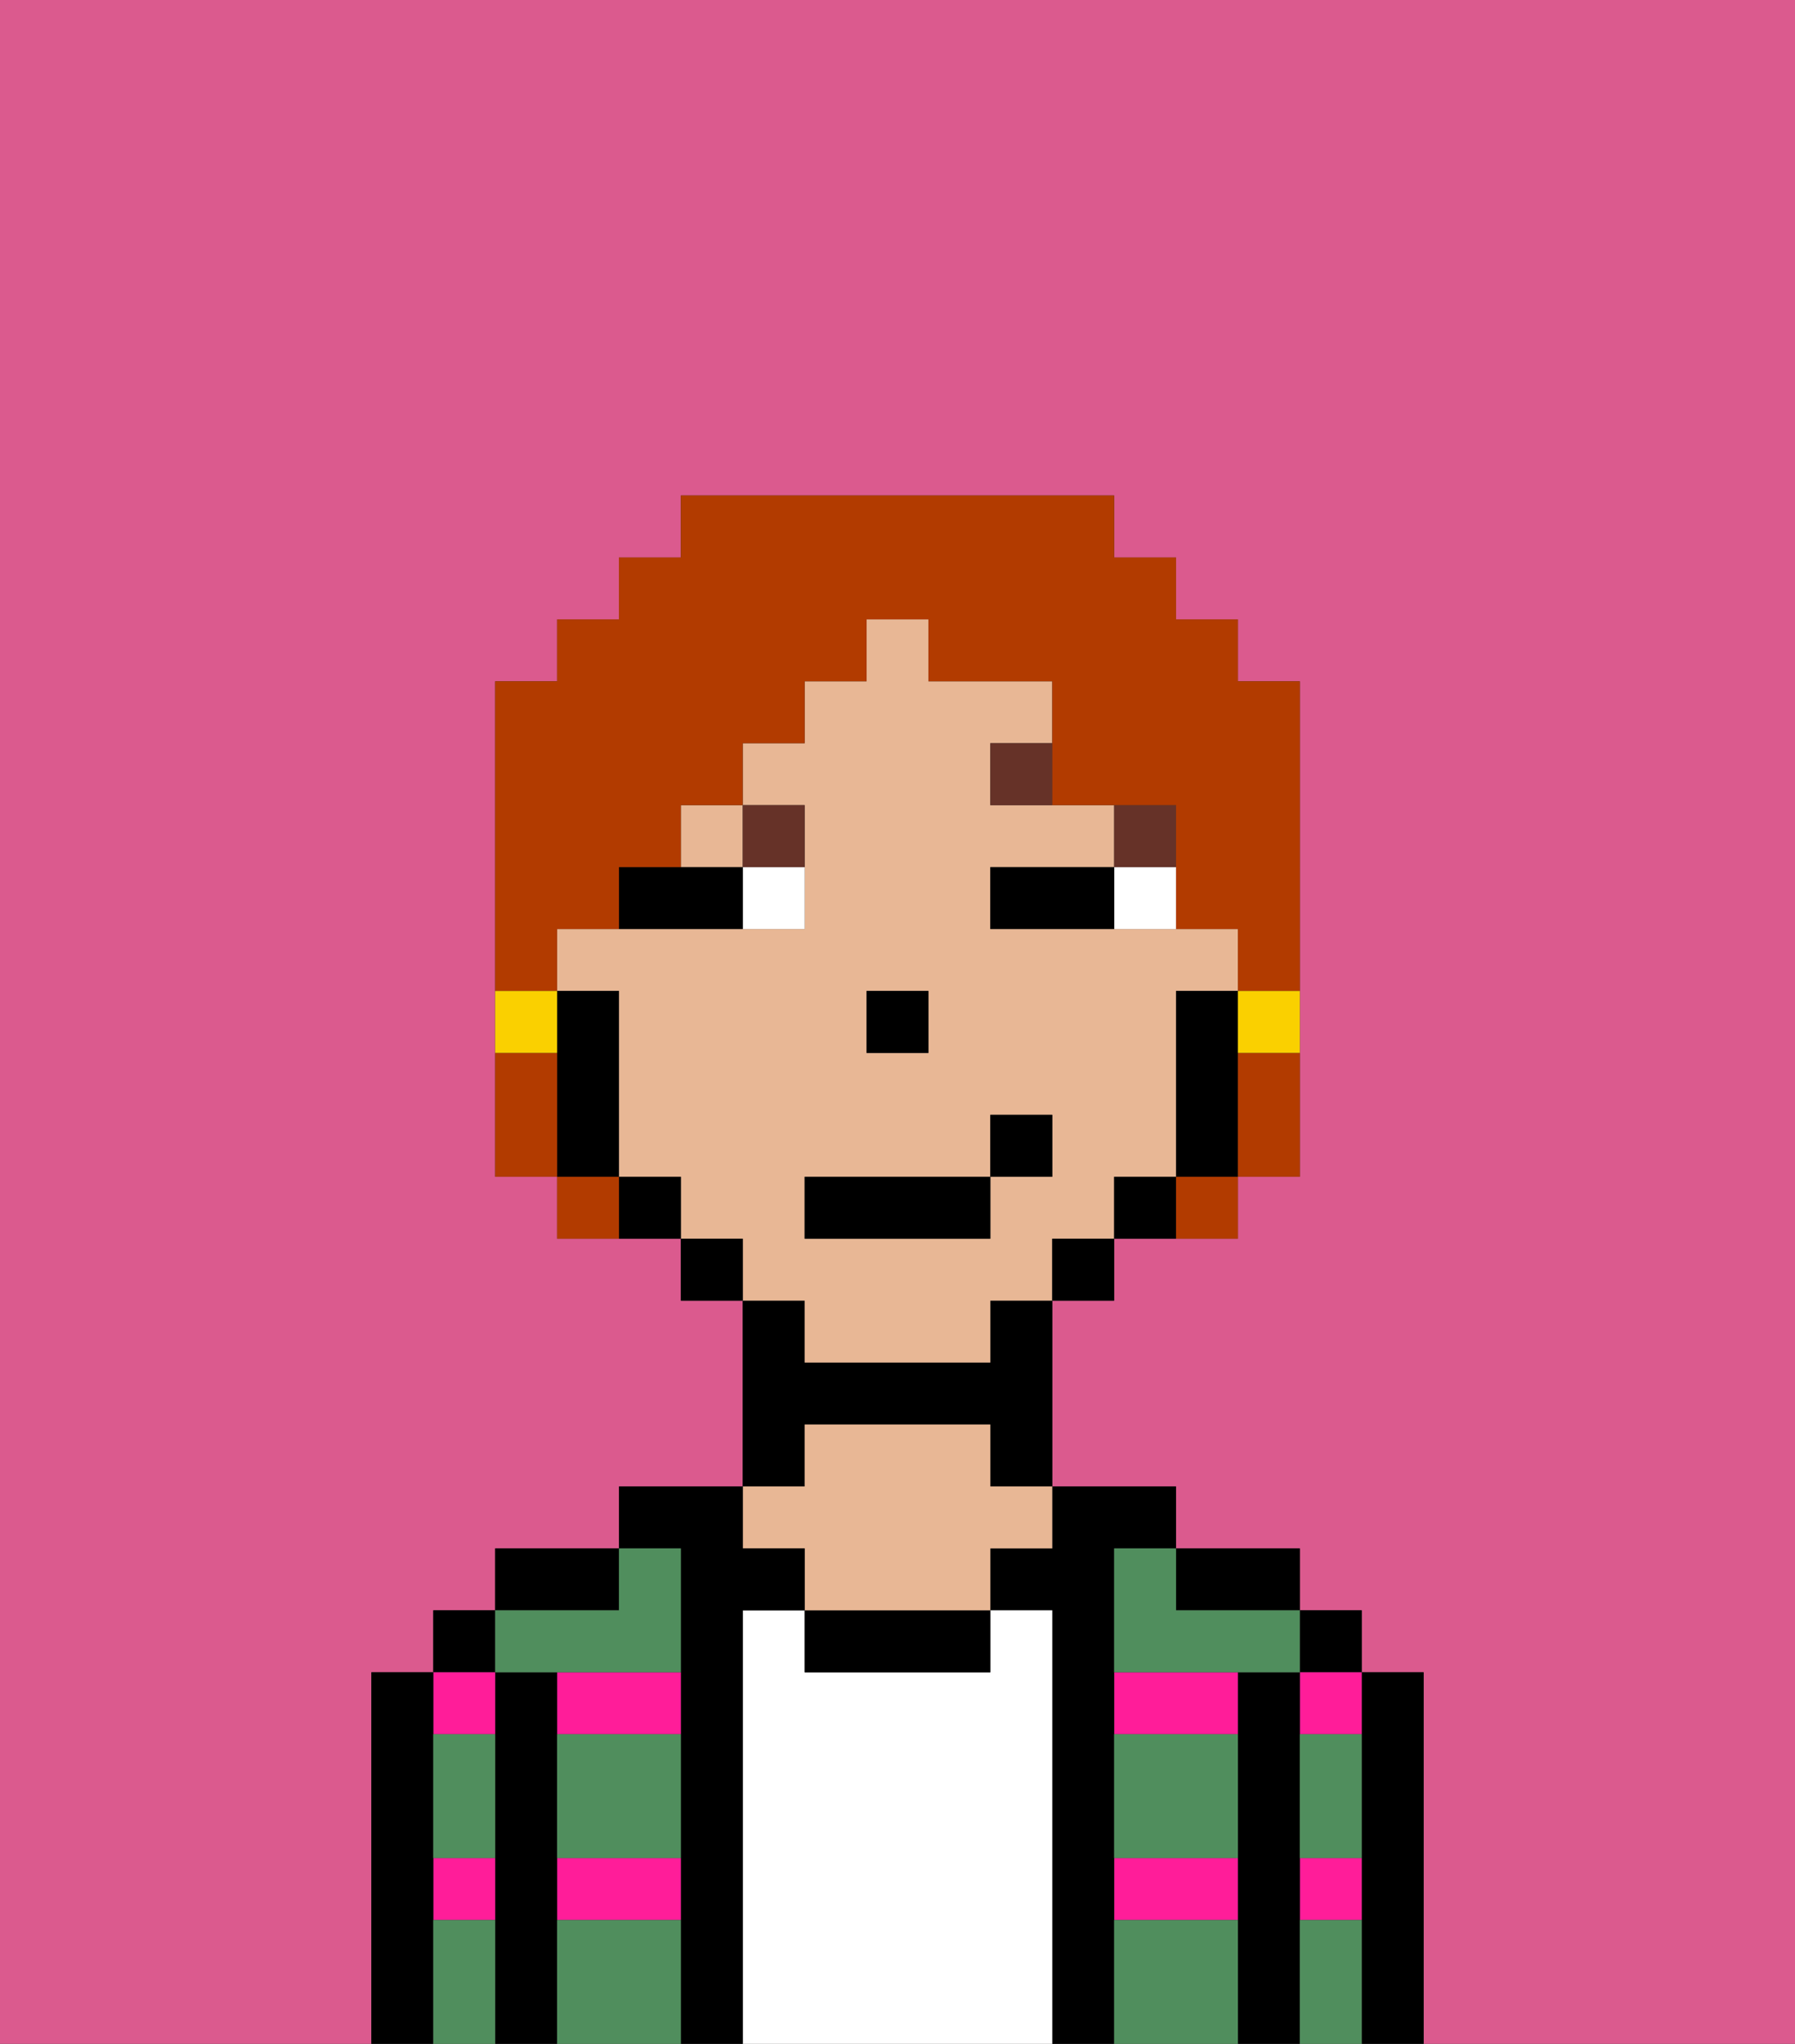 <svg xmlns="http://www.w3.org/2000/svg" viewBox="0 0 29 33"><rect x="0" y="0" width="29" height="33" fill="#333333" stroke="none"/><defs><style>polygon,rect,path{shape-rendering:crispedges;}.oa155-1{fill:#db5a8e;}.oa155-2{fill:#000000;}.oa155-3{fill:#ff1d99;}.oa155-4{fill:#ffffff;}.oa155-5{fill:#e8b795;}.oa155-6{fill:#508e5d;}.oa155-7{fill:#ffffff;}.oa155-8{fill:#663228;}.oa155-9{fill:#b23b00;}.oa155-10{fill:#fad000;}</style></defs><path class="oa155-1" d="M0,33H6V27H7V26H8V25h2V24h2V21H11V20H9V19H8V11H9V10h1V9h1V8h7V9h1v1h1v1h1v8H20v1H18v1H17v3h2v1h2v1h1v1h1v6h6V0H0Z"/><path class="oa155-2" d="M23,27H22v6h1V27Z"/><rect class="oa155-2" x="21" y="26" width="1" height="1"/><path class="oa155-3" d="M21,31h1V30H21Z"/><path class="oa155-3" d="M21,28h1V27H21Z"/><path class="oa155-2" d="M21,30V27H20v6h1V30Z"/><path class="oa155-3" d="M18,31h2V30H18Z"/><path class="oa155-3" d="M18,28h2V27H18Z"/><path class="oa155-2" d="M20,26h1V25H19v1Z"/><path class="oa155-2" d="M18,30V25h1V24H17v1H16v1h1v7h1V30Z"/><path class="oa155-4" d="M17,26H16v1H13V26H12v7h5V26Z"/><path class="oa155-2" d="M13,26v1h3V26H13Z"/><path class="oa155-2" d="M13,23h3v1h1V21H16v1H13V21H12v3h1Z"/><path class="oa155-5" d="M13,25v1h3V25h1V24H16V23H13v1H12v1Z"/><path class="oa155-2" d="M12,26h1V25H12V24H10v1h1v8h1V26Z"/><path class="oa155-3" d="M9,28h2V27H9Z"/><path class="oa155-3" d="M9,31h2V30H9Z"/><path class="oa155-2" d="M10,25H8v1h2Z"/><path class="oa155-2" d="M9,30V27H8v6H9V30Z"/><rect class="oa155-2" x="7" y="26" width="1" height="1"/><path class="oa155-3" d="M7,31H8V30H7Z"/><path class="oa155-3" d="M8,28V27H7v1Z"/><path class="oa155-2" d="M7,30V27H6v6H7V30Z"/><path class="oa155-6" d="M9,31v2h2V31Z"/><path class="oa155-6" d="M18,31v2h2V31Z"/><path class="oa155-6" d="M18,29v1h2V28H18Z"/><path class="oa155-6" d="M9,29v1h2V28H9Z"/><path class="oa155-6" d="M18,26v1h3V26H19V25H18Z"/><path class="oa155-6" d="M9,27h2V25H10v1H8v1Z"/><path class="oa155-6" d="M7,29v1H8V28H7Z"/><path class="oa155-6" d="M7,31v2H8V31Z"/><path class="oa155-6" d="M21,31v2h1V31Z"/><path class="oa155-6" d="M21,29v1h1V28H21Z"/><rect class="oa155-5" x="11" y="13" width="1" height="1"/><path class="oa155-5" d="M13,22h3V21h1V20h1V19h1V16h1V15H16V14h2V13H16V12h1V11H15V10H14v1H13v1H12v1h1v2H9v1h1v3h1v1h1v1h1Zm1-6h1v1H14Zm-1,3h3V18h1v1H16v1H13Z"/><path class="oa155-2" d="M20,17V16H19v3h1V17Z"/><path class="oa155-2" d="M18,19v1h1V19Z"/><rect class="oa155-2" x="17" y="20" width="1" height="1"/><rect class="oa155-2" x="11" y="20" width="1" height="1"/><path class="oa155-2" d="M10,19v1h1V19Z"/><path class="oa155-2" d="M10,18V16H9v3h1Z"/><rect class="oa155-2" x="14" y="16" width="1" height="1"/><path class="oa155-7" d="M18,14v1h1V14Z"/><path class="oa155-7" d="M12,15h1V14H12Z"/><path class="oa155-2" d="M17,14H16v1h2V14Z"/><path class="oa155-2" d="M11,14H10v1h2V14Z"/><rect class="oa155-8" x="18" y="13" width="1" height="1"/><path class="oa155-8" d="M16,12v1h1V12Z"/><path class="oa155-8" d="M13,14V13H12v1Z"/><rect class="oa155-2" x="13" y="19" width="3" height="1"/><rect class="oa155-2" x="16" y="18" width="1" height="1"/><path class="oa155-9" d="M20,18v1h1V17H20Z"/><path class="oa155-9" d="M8,17v2H9V17Z"/><path class="oa155-9" d="M9,15h1V14h1V13h1V12h1V11h1V10h1v1h2v2h2v2h1v1h1V11H20V10H19V9H18V8H11V9H10v1H9v1H8v5H9Z"/><path class="oa155-9" d="M9,19v1h1V19Z"/><path class="oa155-9" d="M19,20h1V19H19Z"/><path class="oa155-10" d="M20,17h1V16H20Z"/><path class="oa155-10" d="M9,16H8v1H9Z"/></svg>
